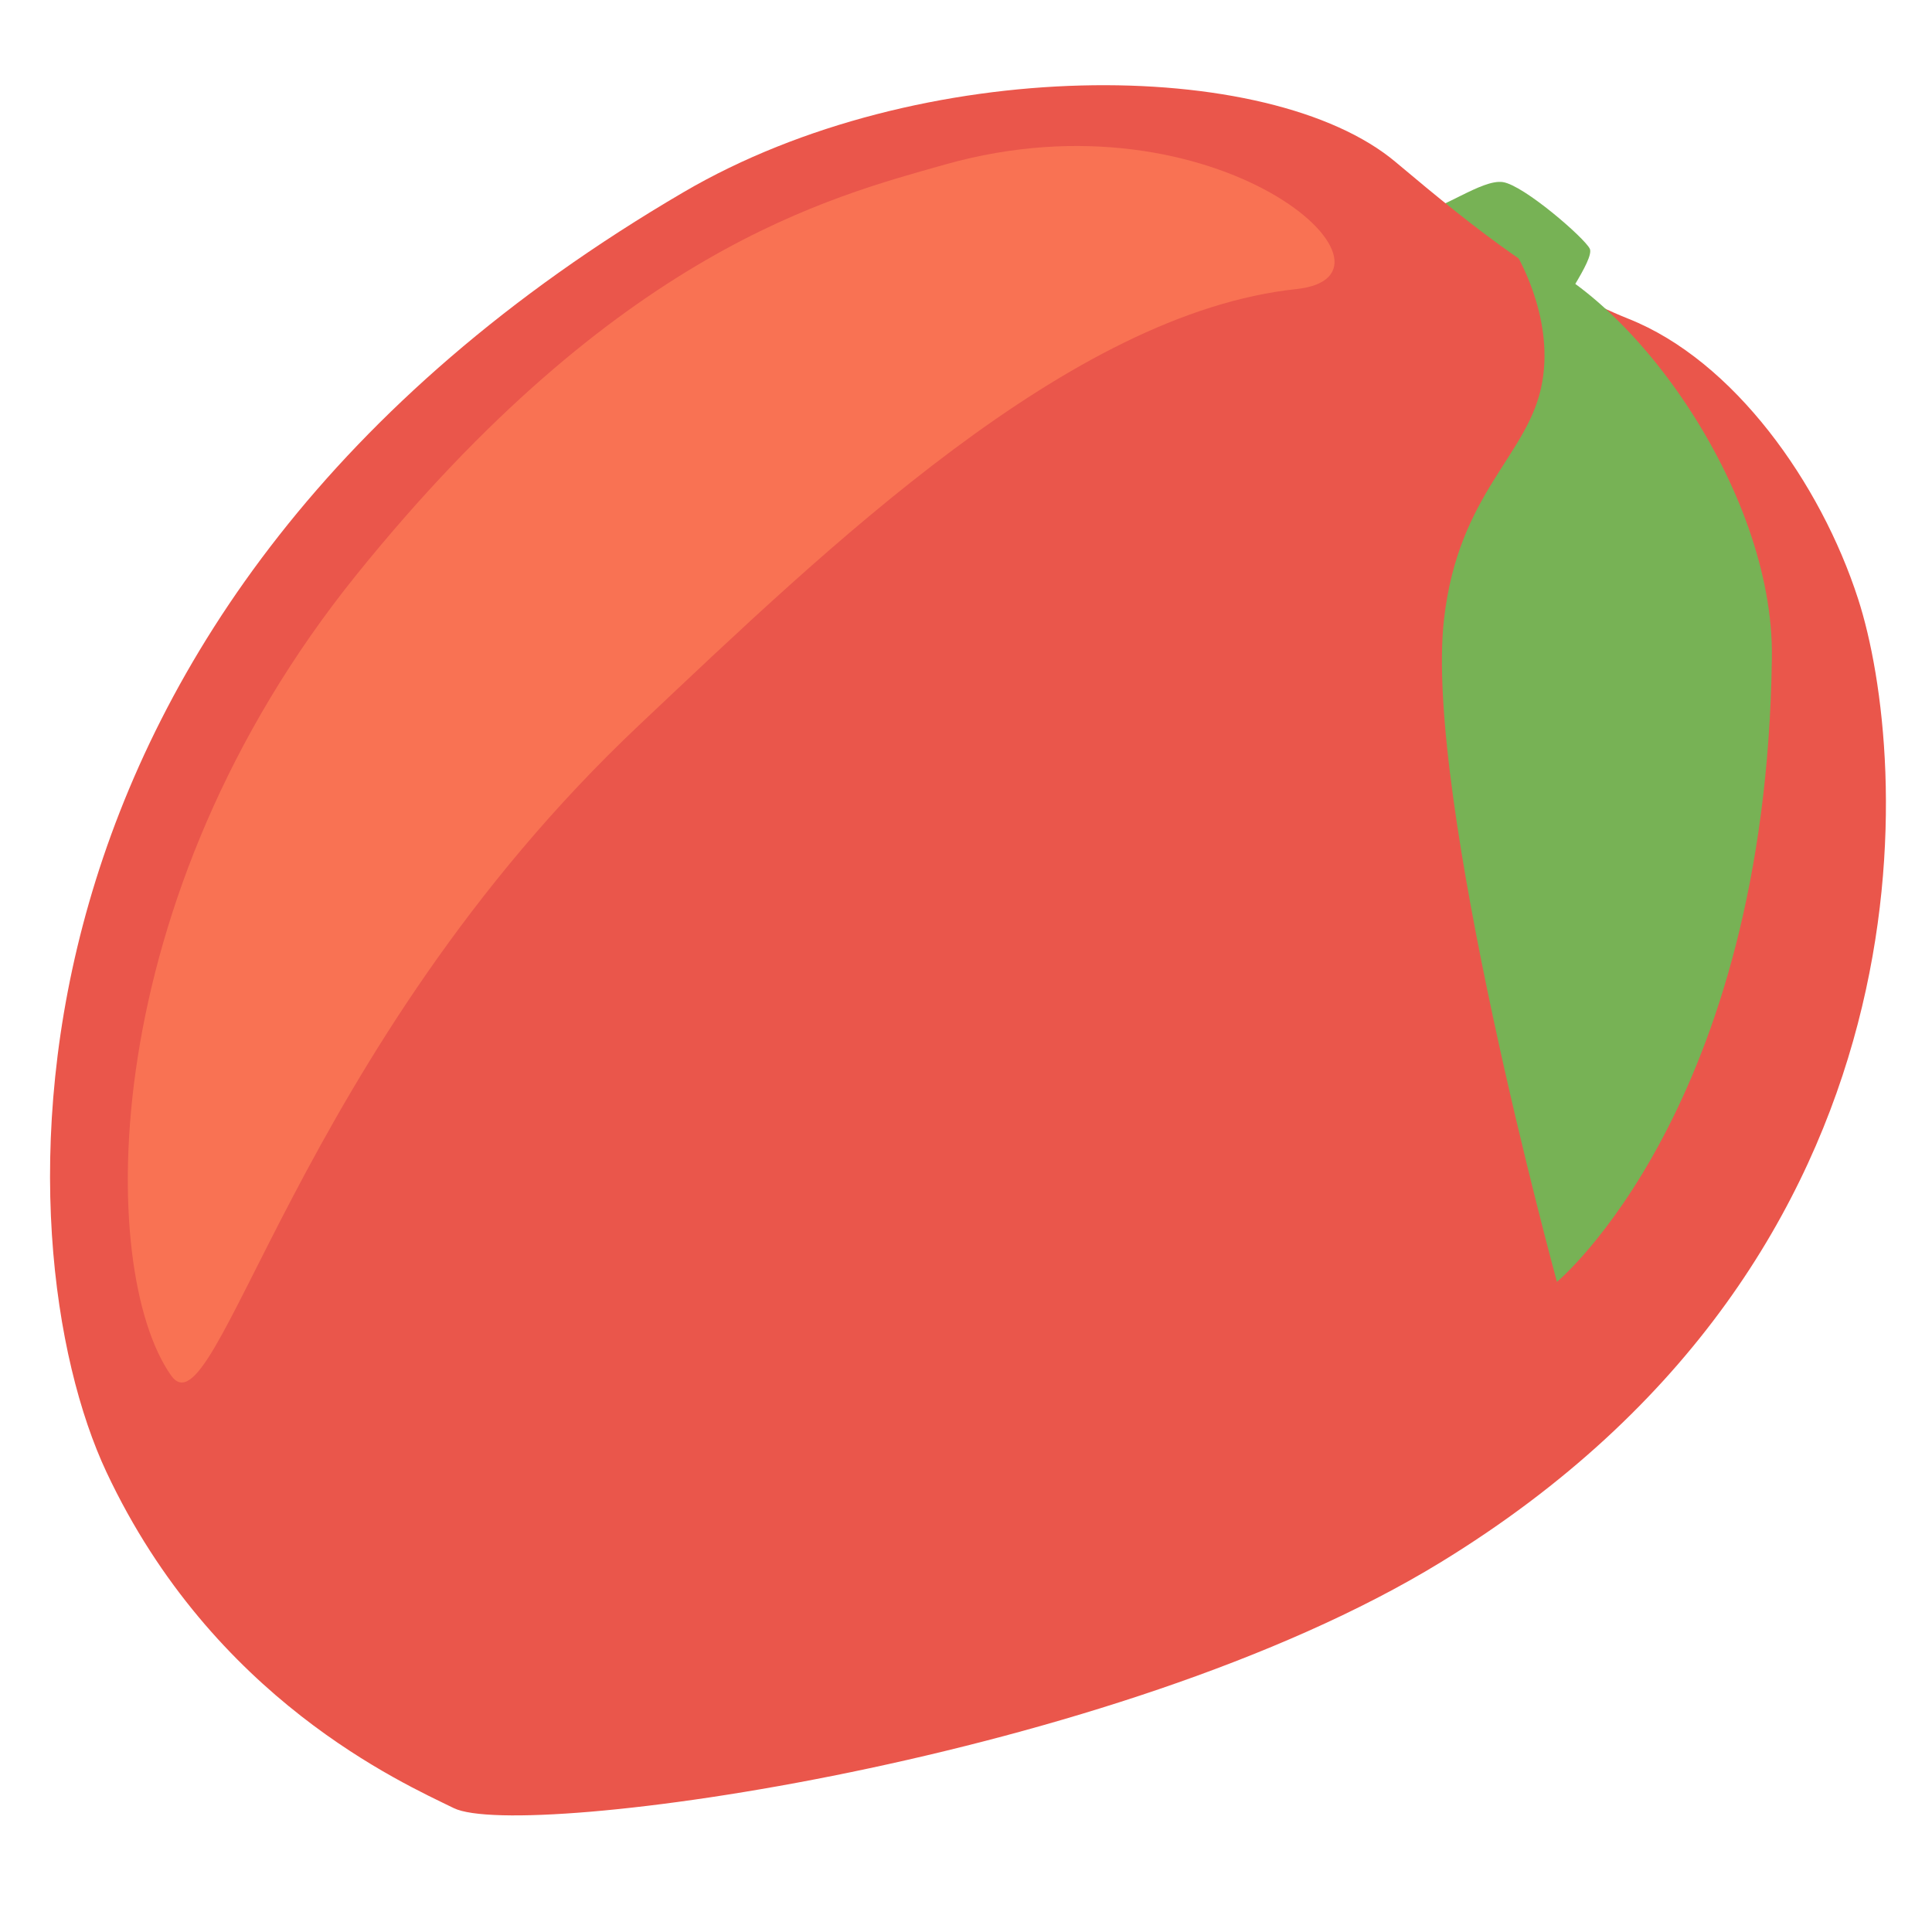 <?xml version="1.0" encoding="utf-8"?>
<!-- Generator: Adobe Illustrator 24.0.0, SVG Export Plug-In . SVG Version: 6.00 Build 0)  -->
<svg version="1.1" id="Layer_1" xmlns="http://www.w3.org/2000/svg" xmlns:xlink="http://www.w3.org/1999/xlink" x="0px" y="0px"
	 viewBox="0 0 800 800" style="enable-background:new 0 0 800 800;" xml:space="preserve">
<style type="text/css">
	.st0{fill:#77B255;}
	.st1{fill:#EA564B;}
	.st2{fill:#F97253;}
</style>
<path class="st0" d="M586.4,88.2c10.4-0.8,27.1-14.1,35.9-12.8c8.7,1.3,33.9,23.2,36,27.6c2.1,4.4-13.7,25.4-16.1,31.9
	c-2.3,6.5-13.8,5.2-32.5-11.7C590.9,106.4,586.4,88.2,586.4,88.2L586.4,88.2z"/>
<path class="st1" d="M283,79.6C381,22.2,525.8,23.3,577.9,67.1c34.8,29.3,63.4,51.7,96.4,64.9c43.6,17.3,79.6,68,95.1,116
	c21.1,65.1,36.2,271.1-173,399C462.1,729.1,216,762.5,187.9,748.7c-21.2-10.4-99.6-45-143.8-139.1S-10.6,251.4,283,79.6z"/>
<path class="st2" d="M391.4,68.1c113.1-31.9,197.6,46,145.4,51.6c-93.9,10-194.3,107.1-272.1,180.5C122,434.8,89.7,596.4,70.8,569.5
	C40.1,525.7,39.2,372.4,147.6,238S343.7,81.6,391.4,68.1L391.4,68.1z"/>
<path class="st0" d="M627.2,104.1c46.8,15,107.5,98.3,106.5,168.3c-2.5,186.5-89,258.4-89,258.4s-55-200.9-46.8-274.1
	c6-53.4,35.5-68.2,40.7-98.5C643.6,130.2,627.2,104.1,627.2,104.1L627.2,104.1z"/>
</svg>
